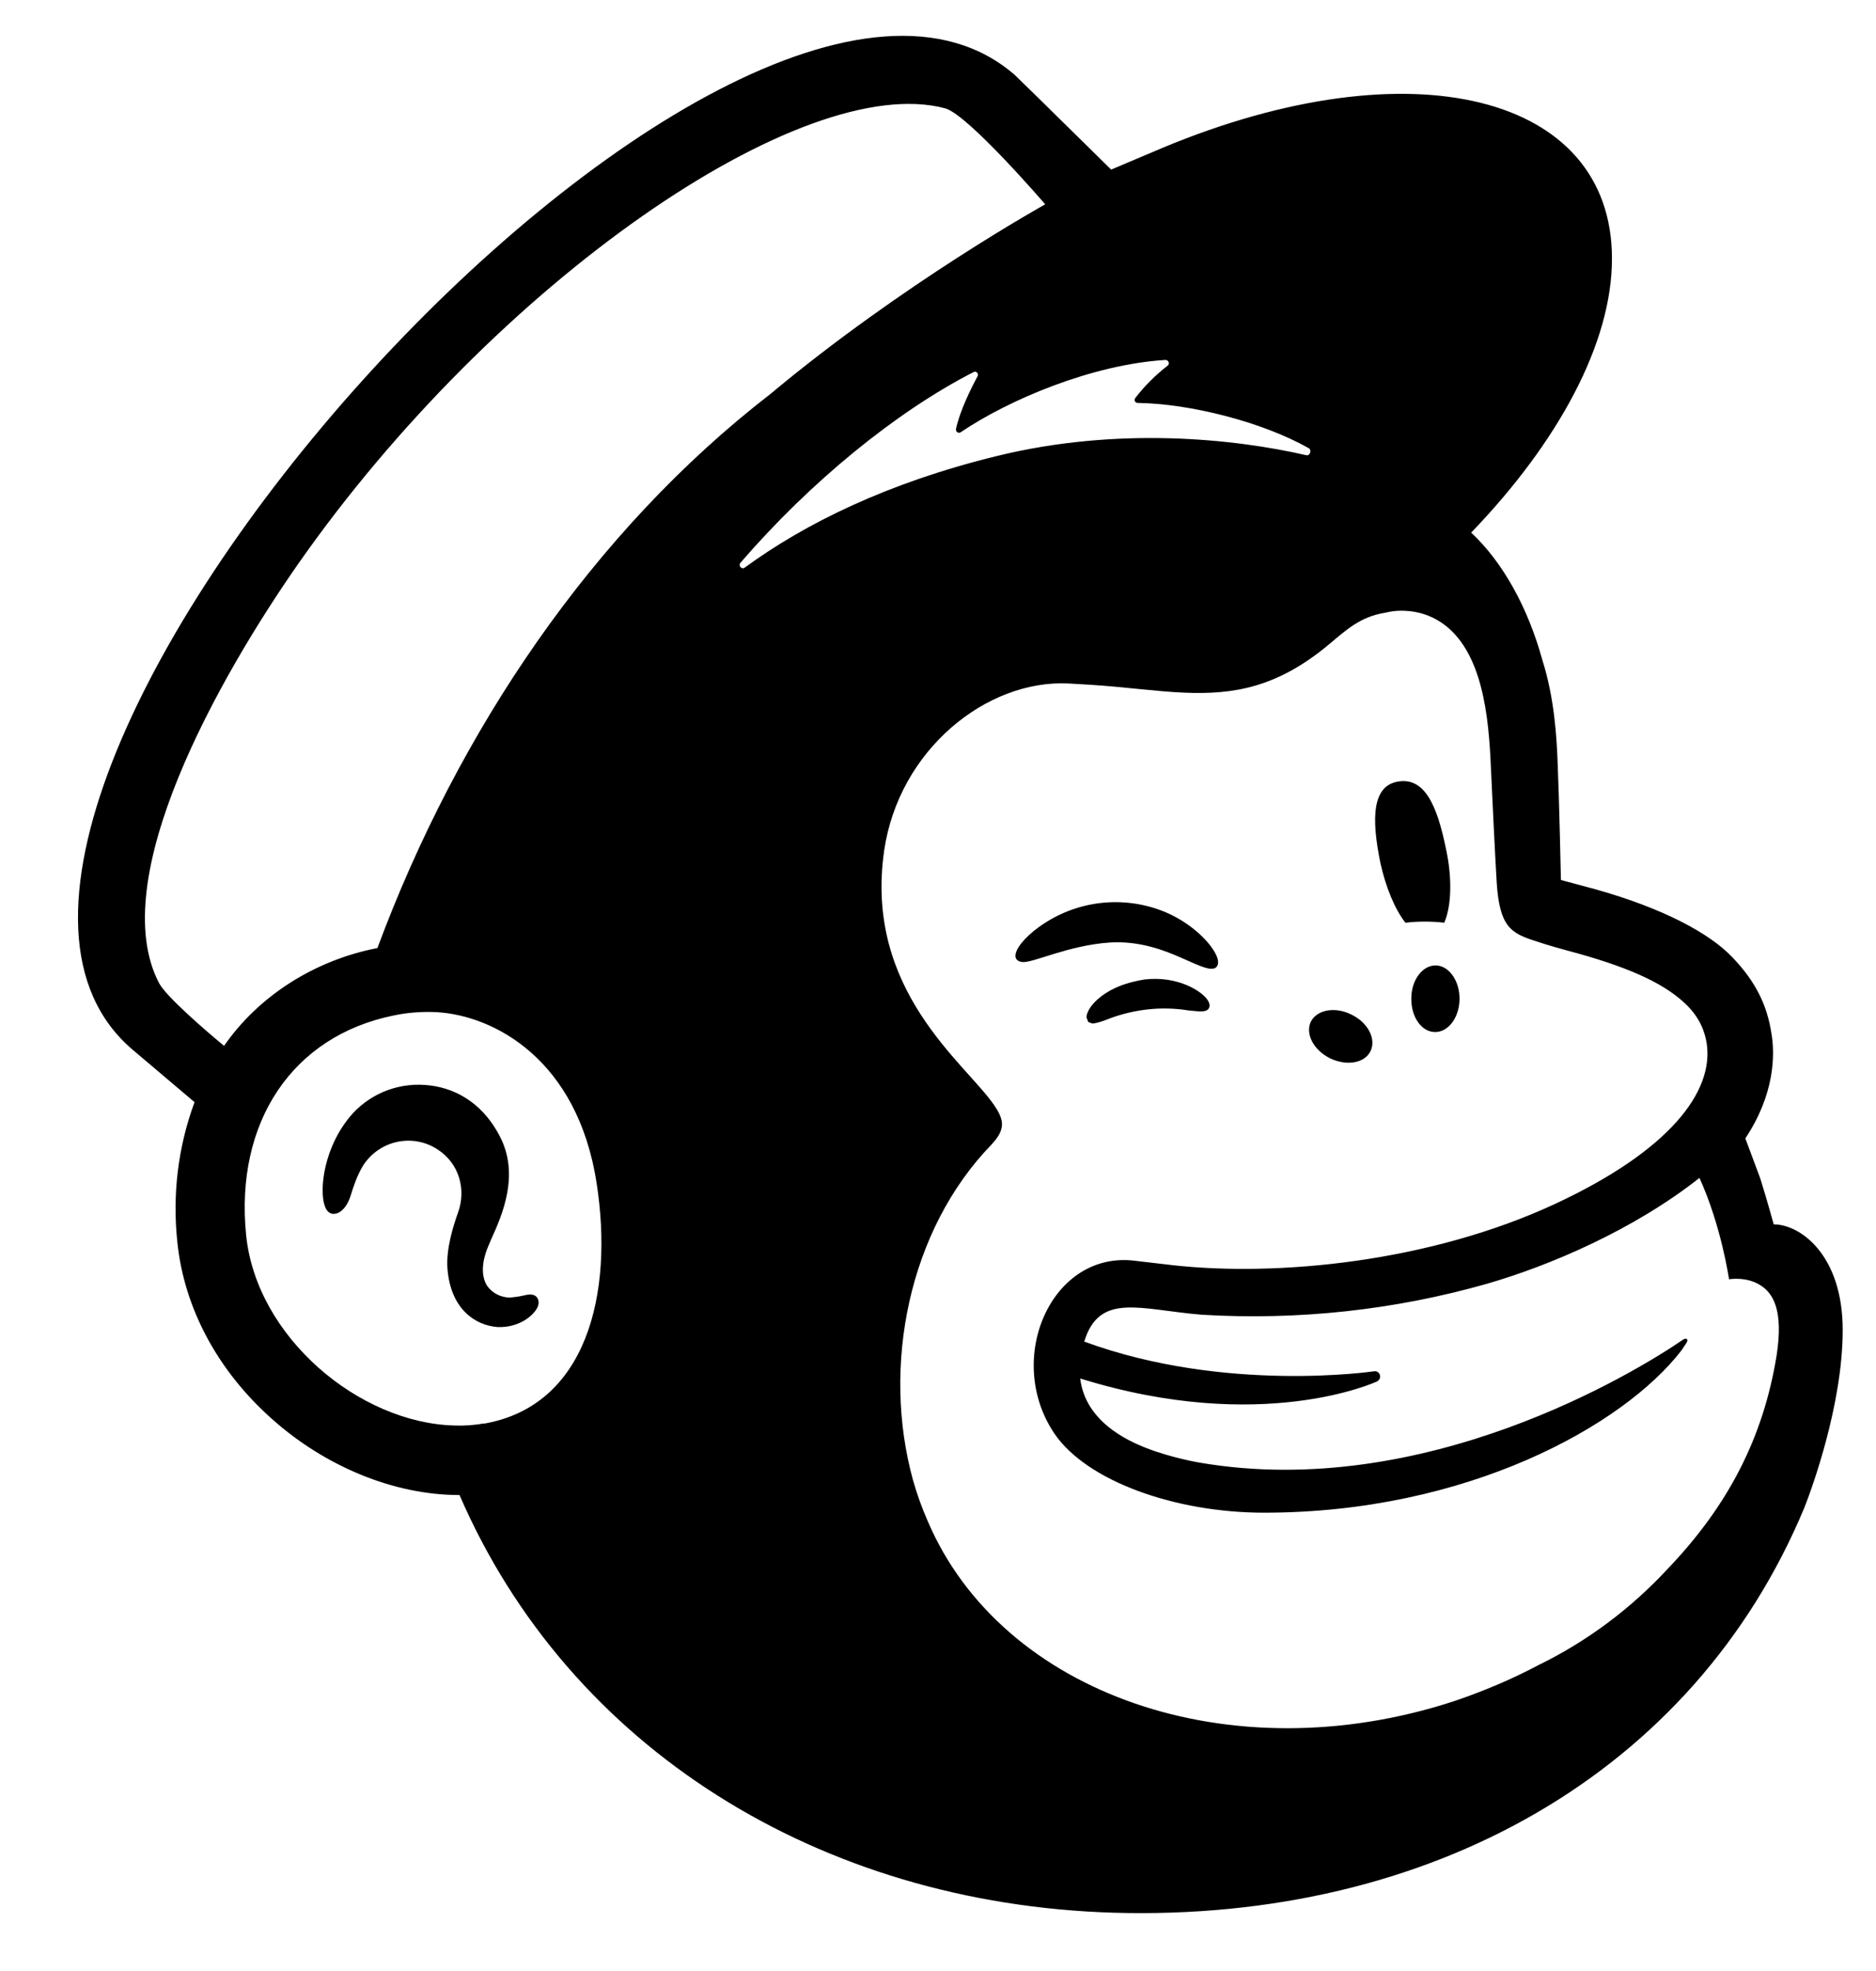 <svg width="20" height="21" viewBox="0 0 20 21" fill="none" xmlns="http://www.w3.org/2000/svg">
<g clip-path="url(#clip0_17333_11574)">
<path d="M14.984 9.831C15.121 9.815 15.261 9.815 15.397 9.831C15.472 9.661 15.485 9.365 15.416 9.046C15.319 8.571 15.185 8.281 14.905 8.327C14.628 8.373 14.619 8.718 14.716 9.193C14.775 9.46 14.873 9.691 14.983 9.831H14.984ZM12.601 10.208C12.799 10.296 12.919 10.354 12.969 10.303C12.998 10.27 12.991 10.211 12.943 10.133C12.845 9.974 12.643 9.811 12.428 9.72C11.979 9.531 11.461 9.593 11.068 9.883C10.934 9.98 10.811 10.117 10.827 10.198C10.833 10.225 10.853 10.244 10.899 10.25C11.009 10.263 11.39 10.071 11.833 10.042C12.143 10.023 12.403 10.12 12.601 10.208H12.601ZM12.201 10.436C11.94 10.479 11.8 10.563 11.709 10.641C11.628 10.71 11.583 10.788 11.583 10.84L11.602 10.889L11.644 10.905C11.703 10.905 11.833 10.85 11.833 10.85C12.1 10.752 12.386 10.72 12.666 10.765C12.796 10.778 12.858 10.788 12.888 10.743C12.894 10.729 12.904 10.703 12.878 10.661C12.819 10.561 12.555 10.394 12.201 10.436ZM14.18 11.276C14.356 11.36 14.548 11.328 14.61 11.201C14.675 11.071 14.584 10.895 14.408 10.81C14.233 10.722 14.04 10.758 13.975 10.885C13.913 11.015 14.004 11.188 14.18 11.276ZM15.309 10.286C15.166 10.283 15.046 10.44 15.046 10.638C15.043 10.833 15.153 10.993 15.296 10.996C15.439 10.999 15.557 10.843 15.56 10.648C15.563 10.452 15.449 10.29 15.309 10.286ZM5.723 13.821C5.687 13.779 5.628 13.792 5.573 13.805C5.527 13.815 5.481 13.821 5.439 13.825C5.341 13.825 5.25 13.779 5.194 13.701C5.129 13.6 5.133 13.45 5.204 13.281L5.237 13.203C5.354 12.946 5.543 12.516 5.328 12.106C5.169 11.796 4.905 11.604 4.586 11.565C4.279 11.526 3.977 11.633 3.765 11.858C3.449 12.206 3.401 12.682 3.463 12.851C3.485 12.913 3.521 12.93 3.547 12.933C3.599 12.939 3.677 12.9 3.729 12.766L3.743 12.724C3.765 12.652 3.808 12.519 3.873 12.415C4.048 12.148 4.403 12.073 4.667 12.248C4.888 12.391 4.976 12.665 4.882 12.922C4.833 13.059 4.752 13.313 4.771 13.524C4.807 13.951 5.068 14.12 5.302 14.139C5.53 14.149 5.689 14.019 5.732 13.925C5.754 13.869 5.735 13.836 5.722 13.82L5.723 13.821ZM18.909 13.043C18.899 13.011 18.844 12.803 18.766 12.555L18.607 12.129C18.919 11.66 18.926 11.24 18.884 11.003C18.838 10.71 18.718 10.459 18.471 10.202C18.226 9.941 17.722 9.675 17.013 9.476L16.641 9.376C16.641 9.36 16.622 8.497 16.606 8.129C16.596 7.862 16.573 7.442 16.443 7.032C16.29 6.475 16.02 5.987 15.684 5.675C16.609 4.715 17.188 3.656 17.185 2.751C17.182 1.003 15.043 0.476 12.406 1.57L11.846 1.807C11.504 1.472 11.166 1.136 10.821 0.801C7.813 -1.825 -1.588 8.64 1.416 11.186L2.074 11.743C1.898 12.218 1.836 12.729 1.891 13.237C1.963 13.937 2.321 14.608 2.907 15.125C3.46 15.616 4.189 15.929 4.899 15.929C6.068 18.628 8.741 20.285 11.872 20.379C15.234 20.476 18.057 18.898 19.238 16.059C19.316 15.861 19.645 14.963 19.645 14.171C19.645 13.374 19.196 13.045 18.909 13.045V13.043ZM5.156 15.166C5.056 15.185 4.948 15.192 4.844 15.188C3.831 15.162 2.734 14.248 2.624 13.16C2.503 11.959 3.115 11.038 4.199 10.819C4.349 10.787 4.502 10.777 4.655 10.784C5.264 10.819 6.159 11.285 6.361 12.61C6.543 13.785 6.256 14.98 5.156 15.169V15.166ZM4.024 10.101C3.35 10.231 2.754 10.615 2.389 11.143C2.171 10.964 1.768 10.612 1.696 10.475C1.117 9.368 2.331 7.223 3.178 6.009C5.274 3.014 8.558 0.745 10.079 1.155C10.326 1.227 11.143 2.177 11.143 2.177C11.143 2.177 9.623 3.02 8.213 4.198C6.316 5.663 4.883 7.789 4.024 10.1V10.101ZM14.678 14.72C14.7 14.71 14.717 14.684 14.713 14.661C14.71 14.629 14.684 14.606 14.651 14.61C14.651 14.61 13.063 14.847 11.559 14.294C11.721 13.763 12.158 13.955 12.815 14.008C13.837 14.069 14.863 13.959 15.849 13.679C16.529 13.483 17.421 13.1 18.118 12.55C18.352 13.064 18.433 13.63 18.433 13.63C18.433 13.63 18.616 13.598 18.765 13.692C18.908 13.78 19.013 13.966 18.941 14.438C18.798 15.323 18.42 16.043 17.788 16.706C17.394 17.133 16.926 17.485 16.401 17.741C16.111 17.895 15.809 18.021 15.499 18.126C13.116 18.904 10.678 18.048 9.891 16.208C9.829 16.068 9.777 15.922 9.734 15.772C9.399 14.561 9.683 13.106 10.574 12.191C10.626 12.133 10.682 12.065 10.682 11.976C10.682 11.905 10.636 11.83 10.598 11.774C10.288 11.322 9.211 10.554 9.426 9.063C9.582 7.991 10.516 7.24 11.389 7.282L11.61 7.295C11.988 7.318 12.316 7.367 12.626 7.38C13.146 7.402 13.615 7.328 14.169 6.865C14.354 6.709 14.504 6.572 14.758 6.53C14.784 6.527 14.853 6.501 14.983 6.508C15.119 6.514 15.249 6.556 15.363 6.631C15.809 6.928 15.871 7.644 15.894 8.168C15.907 8.467 15.943 9.19 15.956 9.398C15.985 9.873 16.109 9.942 16.359 10.023C16.503 10.072 16.636 10.108 16.828 10.16C17.418 10.326 17.766 10.495 17.984 10.71C18.118 10.844 18.176 10.987 18.196 11.123C18.268 11.631 17.805 12.256 16.581 12.826C15.243 13.448 13.623 13.604 12.503 13.48L12.109 13.434C11.214 13.314 10.703 14.473 11.239 15.271C11.584 15.782 12.532 16.117 13.476 16.117C15.641 16.117 17.307 15.19 17.926 14.388L17.974 14.316C18.007 14.271 17.981 14.248 17.942 14.274C17.438 14.619 15.188 15.996 12.786 15.583C12.786 15.583 12.493 15.534 12.226 15.43C12.014 15.348 11.571 15.143 11.516 14.687C13.456 15.29 14.677 14.72 14.677 14.72L14.678 14.72ZM7.894 5.996C8.639 5.133 9.557 4.385 10.378 3.965C10.407 3.948 10.436 3.981 10.423 4.007C10.358 4.125 10.231 4.381 10.192 4.57C10.186 4.6 10.218 4.622 10.241 4.606C10.755 4.258 11.644 3.883 12.425 3.835C12.458 3.835 12.474 3.877 12.448 3.896C12.318 3.997 12.203 4.111 12.103 4.241C12.086 4.264 12.103 4.293 12.129 4.293C12.679 4.3 13.451 4.492 13.952 4.775C13.988 4.795 13.965 4.86 13.926 4.85C13.164 4.675 11.917 4.541 10.622 4.86C9.466 5.143 8.584 5.576 7.939 6.048C7.907 6.071 7.868 6.028 7.894 5.996Z" fill="black"/>
</g>
<defs>
<clipPath id="clip0_17333_11574">
<rect width="20" height="20" fill="white" transform="translate(6.10352e-05 0.381)"/>
</clipPath>
</defs>
</svg>
